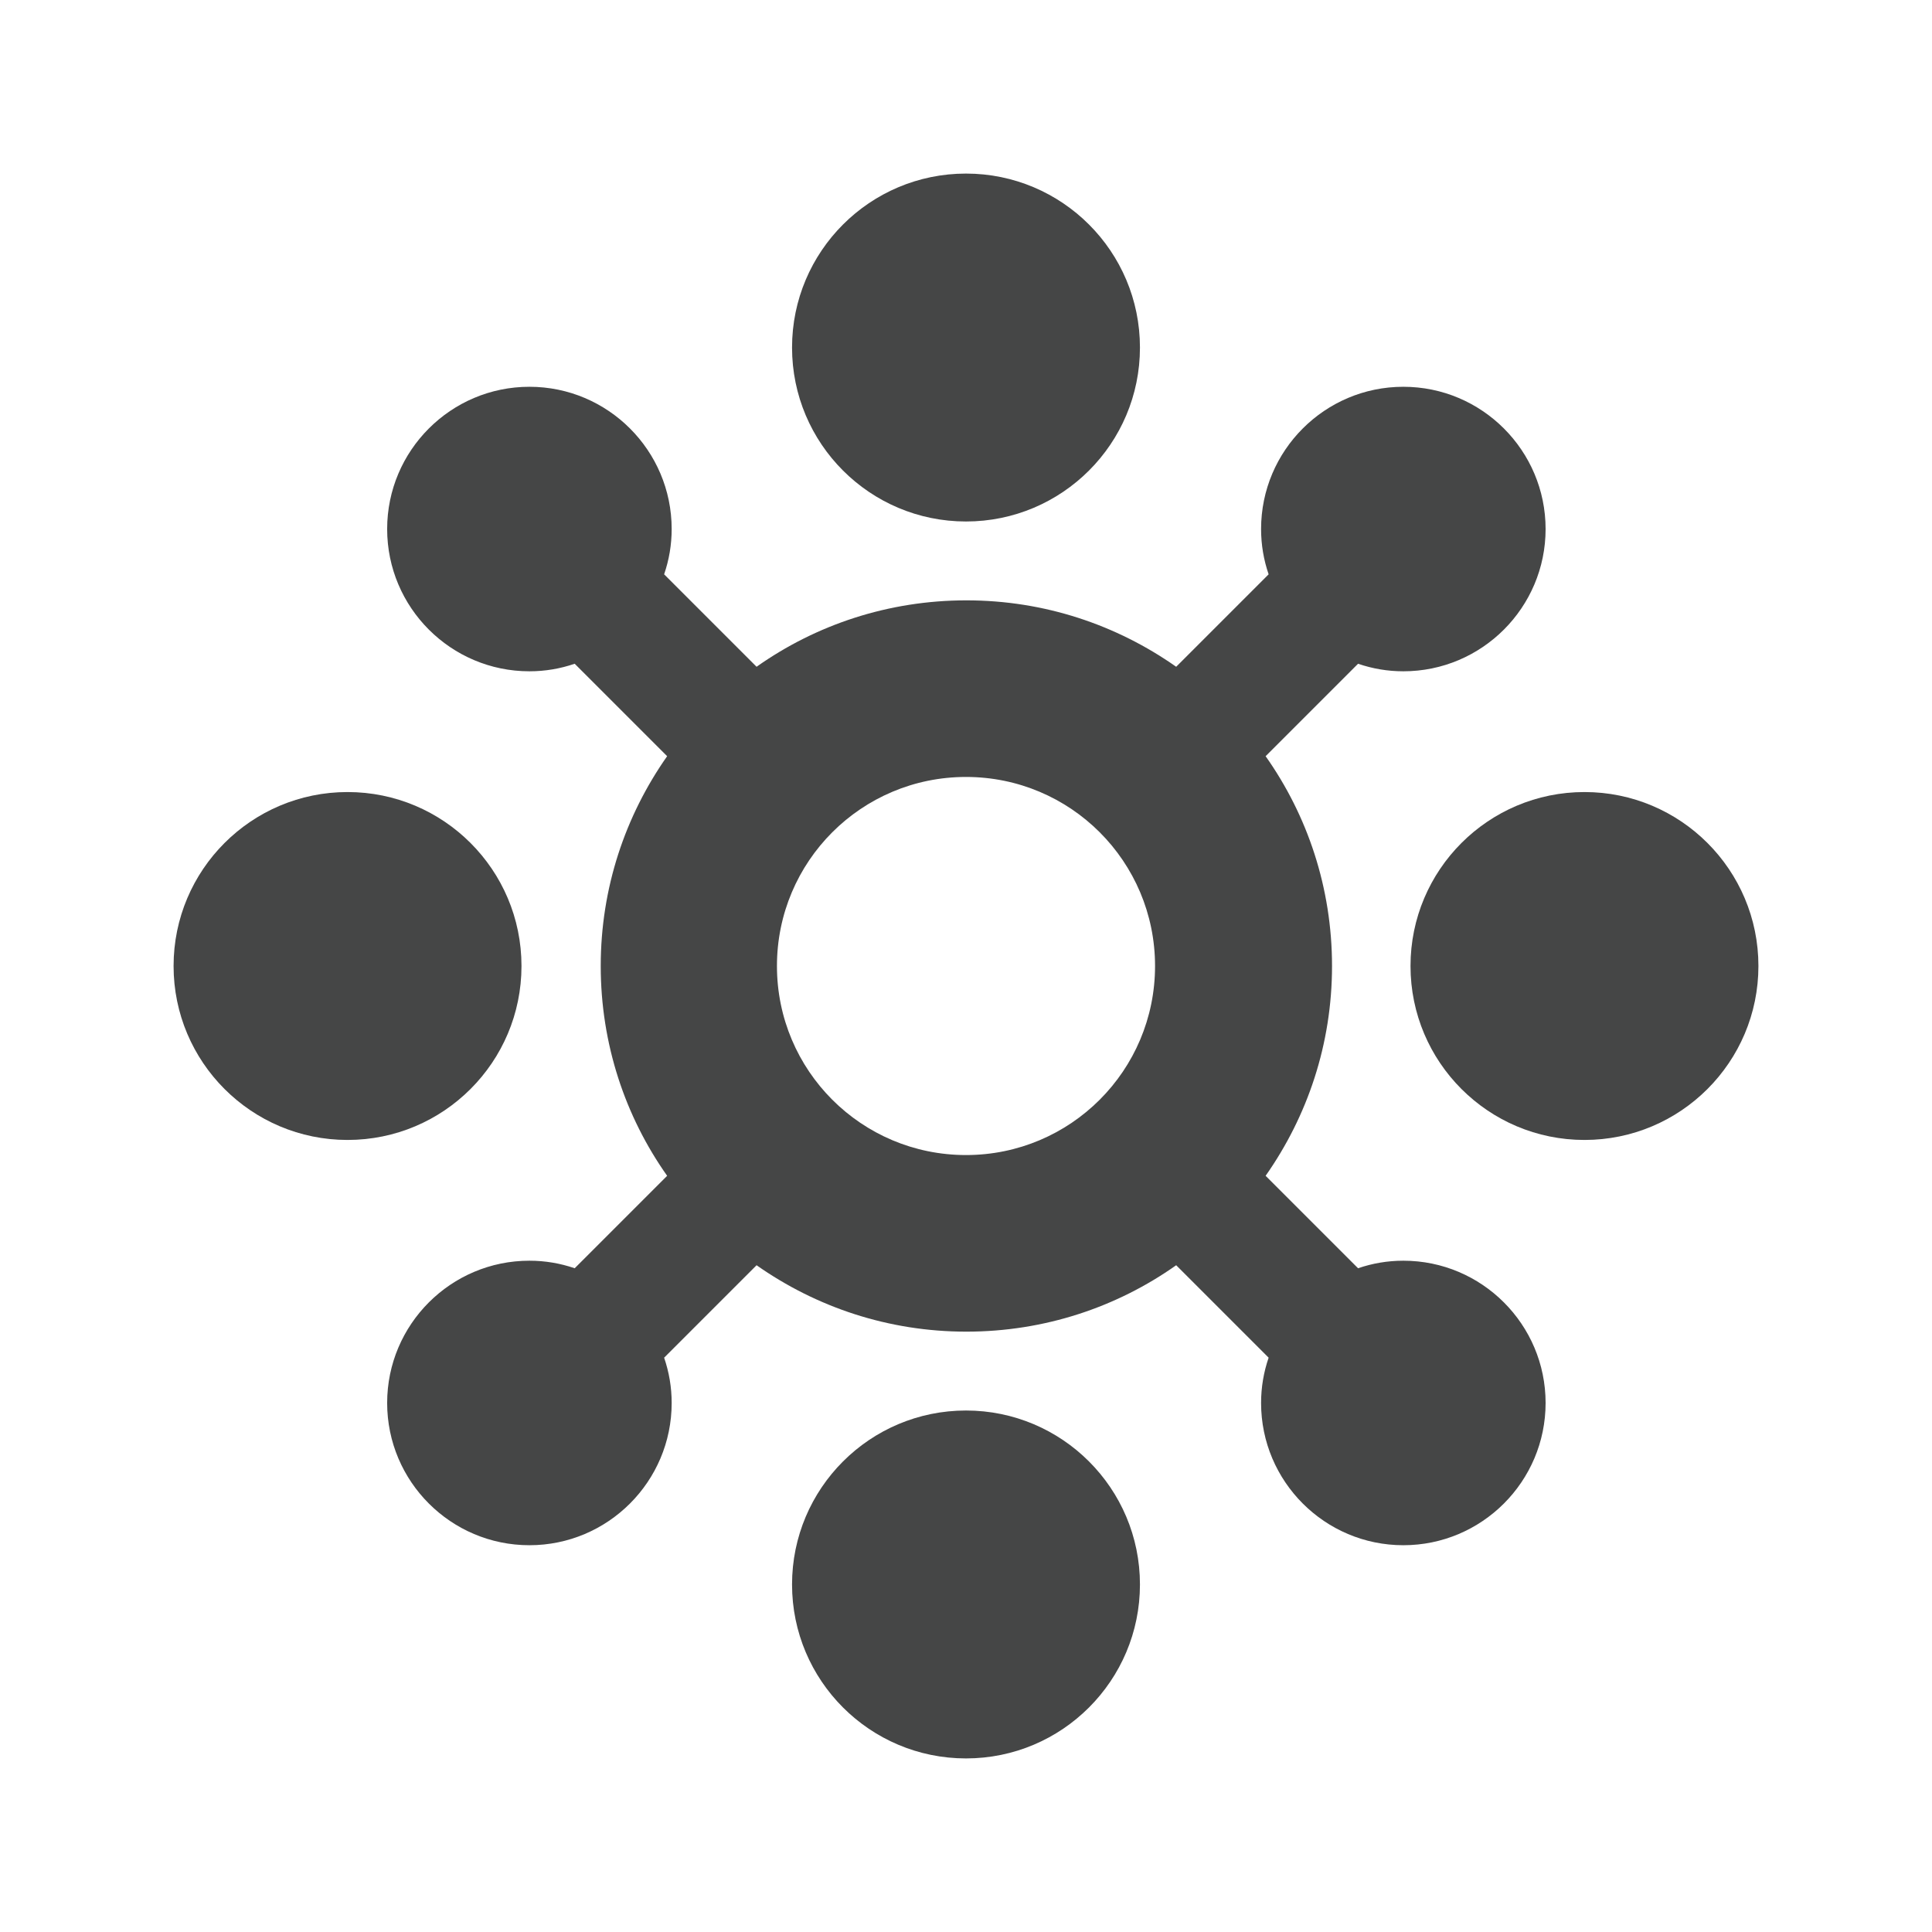 <?xml version="1.0" encoding="utf-8"?>
<!-- Generator: Adobe Illustrator 18.1.1, SVG Export Plug-In . SVG Version: 6.00 Build 0)  -->
<svg version="1.1" id="Ebene_1" xmlns="http://www.w3.org/2000/svg" xmlns:xlink="http://www.w3.org/1999/xlink" x="0px" y="0px"
	 width="512px" height="512px" viewBox="0 0 512 512" enable-background="new 0 0 512 512" xml:space="preserve">
<g>
	<path fill="#454646" d="M371.9,334.1c-4.2,0-8.2,0.7-12,2l-24.5-24.5c11.1-15.8,17.6-34.9,17.6-55.6c0-20.7-6.5-39.9-17.6-55.6
		l24.5-24.5c3.8,1.3,7.8,2,12,2c20.8,0,37.7-16.9,37.7-37.7c0-20.8-16.9-37.7-37.7-37.7c-20.8,0-37.7,16.9-37.7,37.7
		c0,4.2,0.7,8.2,2,12l-24.5,24.5c-15.8-11.1-34.9-17.6-55.6-17.6s-39.9,6.5-55.6,17.6l-24.5-24.5c1.3-3.8,2-7.8,2-12
		c0-20.8-16.9-37.7-37.7-37.7c-20.8,0-37.7,16.9-37.7,37.7c0,20.8,16.9,37.7,37.7,37.7c4.2,0,8.2-0.7,12-2l24.5,24.5
		c-11.1,15.8-17.6,34.9-17.6,55.6c0,20.7,6.5,39.9,17.6,55.6l-24.5,24.5c-3.8-1.3-7.8-2-12-2c-20.8,0-37.7,16.9-37.7,37.7
		c0,20.8,16.9,37.7,37.7,37.7c20.8,0,37.7-16.9,37.7-37.7c0-4.2-0.7-8.2-2-12l24.5-24.5c15.8,11.1,34.9,17.6,55.6,17.6
		s39.9-6.5,55.6-17.6l24.5,24.5c-1.3,3.8-2,7.8-2,12c0,20.8,16.9,37.7,37.7,37.7c20.8,0,37.7-16.9,37.7-37.7
		C409.6,351,392.7,334.1,371.9,334.1z M256,306.1c-27.7,0-50.1-22.4-50.1-50.1c0-27.7,22.4-50.1,50.1-50.1
		c27.7,0,50.1,22.4,50.1,50.1C306.1,283.7,283.7,306.1,256,306.1z"/>
	<circle fill="#454646" cx="256" cy="419.9" r="46.1"/>
	<circle fill="#454646" cx="419.9" cy="256" r="46.1"/>
	<circle fill="#454646" cx="256" cy="92.1" r="46.1"/>
	<circle fill="#454646" cx="92.1" cy="256" r="46.1"/>
</g>
</svg>

